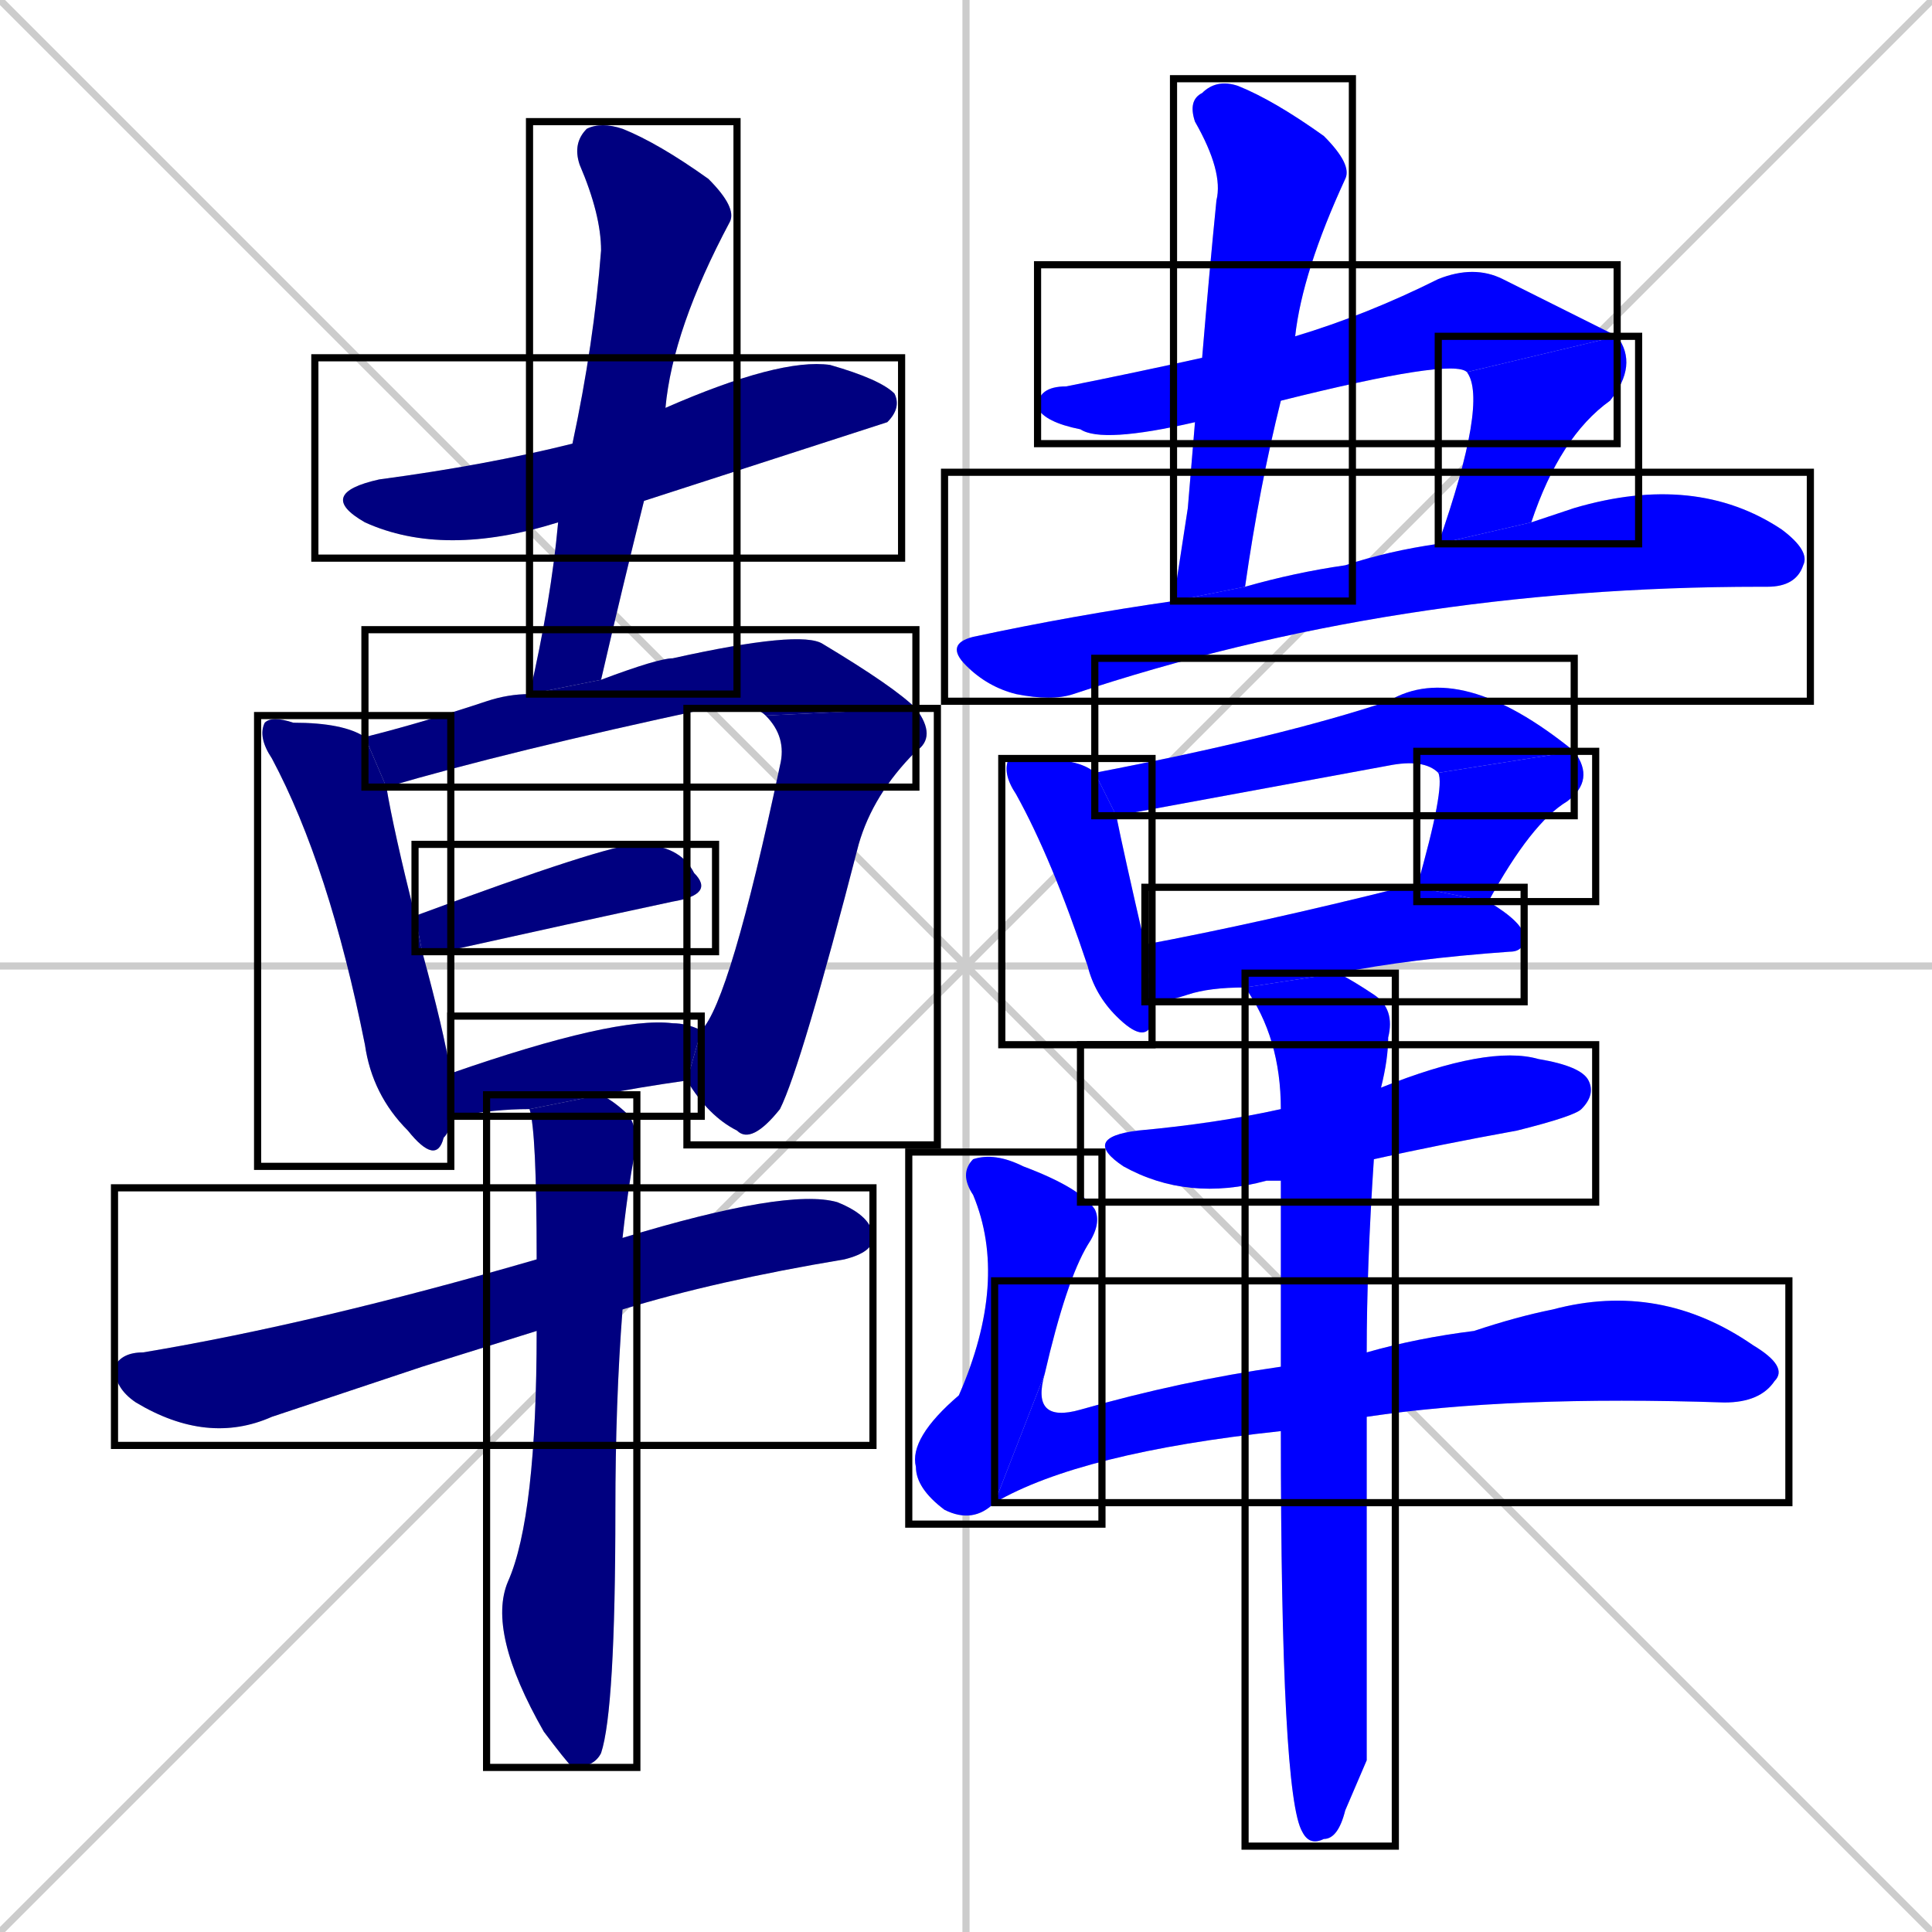 <svg xmlns="http://www.w3.org/2000/svg" xmlns:xlink="http://www.w3.org/1999/xlink" width="270" height="270"><defs><clipPath id="clip-mask-1"><use xlink:href="#rect-1" /></clipPath><clipPath id="clip-mask-2"><use xlink:href="#rect-2" /></clipPath><clipPath id="clip-mask-3"><use xlink:href="#rect-3" /></clipPath><clipPath id="clip-mask-4"><use xlink:href="#rect-4" /></clipPath><clipPath id="clip-mask-5"><use xlink:href="#rect-5" /></clipPath><clipPath id="clip-mask-6"><use xlink:href="#rect-6" /></clipPath><clipPath id="clip-mask-7"><use xlink:href="#rect-7" /></clipPath><clipPath id="clip-mask-8"><use xlink:href="#rect-8" /></clipPath><clipPath id="clip-mask-9"><use xlink:href="#rect-9" /></clipPath><clipPath id="clip-mask-10"><use xlink:href="#rect-10" /></clipPath><clipPath id="clip-mask-11"><use xlink:href="#rect-11" /></clipPath><clipPath id="clip-mask-12"><use xlink:href="#rect-12" /></clipPath><clipPath id="clip-mask-13"><use xlink:href="#rect-13" /></clipPath><clipPath id="clip-mask-14"><use xlink:href="#rect-14" /></clipPath><clipPath id="clip-mask-15"><use xlink:href="#rect-15" /></clipPath><clipPath id="clip-mask-16"><use xlink:href="#rect-16" /></clipPath><clipPath id="clip-mask-17"><use xlink:href="#rect-17" /></clipPath><clipPath id="clip-mask-18"><use xlink:href="#rect-18" /></clipPath><clipPath id="clip-mask-19"><use xlink:href="#rect-19" /></clipPath><clipPath id="clip-mask-20"><use xlink:href="#rect-20" /></clipPath><clipPath id="clip-mask-21"><use xlink:href="#rect-21" /></clipPath></defs><path d="M 0 0 L 270 270 M 270 0 L 0 270 M 135 0 L 135 270 M 0 135 L 270 135" stroke="#CCCCCC" /><path d="M 78 73 L 78 73 Q 62 78 51 73 Q 44 69 53 67 Q 68 65 80 62 L 93 57 Q 109 50 116 51 Q 123 53 125 55 Q 126 57 124 59 Q 124 59 90 70" fill="#CCCCCC"/><path d="M 74 97 Q 77 84 78 73 L 80 62 Q 83 48 84 35 Q 84 30 81 23 Q 80 20 82 18 Q 84 17 87 18 Q 92 20 99 25 Q 103 29 102 31 Q 94 46 93 57 L 90 70 Q 87 82 84 95" fill="#CCCCCC"/><path d="M 63 156 Q 63 158 62 159 Q 61 163 57 158 Q 52 153 51 146 Q 46 121 38 106 Q 36 103 37 101 Q 38 100 41 101 Q 48 101 51 103 L 54 110 Q 55 116 58 128 L 59 133 Q 62 144 63 150" fill="#CCCCCC"/><path d="M 51 103 Q 59 101 68 98 Q 71 97 74 97 L 84 95 Q 92 92 94 92 Q 112 88 115 90 Q 125 96 128 99 L 107 100 Q 105 98 99 99 Q 71 105 54 110" fill="#CCCCCC"/><path d="M 98 144 Q 102 140 109 107 Q 110 103 107 100 L 128 99 Q 131 103 128 105 Q 122 111 120 118 Q 112 149 109 155 Q 105 160 103 158 Q 99 156 96 151" fill="#CCCCCC"/><path d="M 58 128 Q 85 118 89 118 Q 95 118 97 122 Q 100 125 94 126 Q 80 129 62 133 Q 60 133 59 133" fill="#CCCCCC"/><path d="M 74 155 Q 69 155 64 156 Q 63 156 63 156 L 63 150 Q 86 142 94 143 Q 96 143 98 144 L 96 151 Q 89 152 84 153" fill="#CCCCCC"/><path d="M 59 191 L 38 198 Q 29 202 19 196 Q 16 194 16 191 Q 17 189 20 189 Q 44 185 75 176 L 87 173 Q 110 166 117 168 Q 122 170 122 173 Q 122 175 118 176 Q 100 179 87 183 L 75 186" fill="#CCCCCC"/><path d="M 75 176 Q 75 158 74 155 L 84 153 Q 86 154 88 156 Q 89 158 89 160 Q 88 164 87 173 L 87 183 Q 86 196 86 211 Q 86 239 84 245 Q 83 247 80 247 Q 79 246 76 242 Q 68 228 71 221 Q 75 212 75 186" fill="#CCCCCC"/><path d="M 167 59 Q 154 62 151 60 Q 146 59 145 57 Q 145 54 149 54 Q 159 52 168 50 L 181 47 Q 191 44 201 39 Q 206 37 210 39 Q 222 45 226 47 L 205 52 Q 203 50 179 56" fill="#CCCCCC"/><path d="M 226 47 Q 229 51 225 56 Q 218 61 214 73 L 201 76 Q 208 56 205 52" fill="#CCCCCC"/><path d="M 166 71 L 167 59 L 168 50 Q 169 38 170 28 Q 171 24 167 17 Q 166 14 168 13 Q 170 11 173 12 Q 178 14 185 19 Q 189 23 188 25 Q 182 38 181 47 L 179 56 Q 176 68 174 82 L 164 84" fill="#CCCCCC"/><path d="M 214 73 Q 217 72 220 71 Q 237 66 249 74 Q 253 77 252 79 Q 251 82 247 82 L 246 82 Q 195 82 150 97 Q 147 98 142 97 Q 138 96 135 93 Q 132 90 136 89 Q 150 86 164 84 L 174 82 Q 181 80 188 79 Q 194 77 201 76" fill="#CCCCCC"/><path d="M 161 140 Q 161 142 161 143 Q 160 146 156 142 Q 153 139 152 135 Q 147 120 142 111 Q 140 108 141 106 Q 141 106 144 106 Q 151 106 153 108 L 156 114 Q 157 119 160 132" fill="#CCCCCC"/><path d="M 153 108 Q 179 103 194 98 Q 204 92 220 105 L 201 108 Q 199 106 194 107 L 156 114" fill="#CCCCCC"/><path d="M 220 105 Q 223 109 219 112 Q 214 115 208 126 L 198 124 Q 202 110 201 108" fill="#CCCCCC"/><path d="M 174 138 Q 169 138 166 139 Q 163 140 161 140 L 160 132 Q 176 129 196 124 Q 197 124 198 124 L 208 126 Q 213 129 213 131 Q 213 133 211 133 Q 197 134 187 136" fill="#CCCCCC"/><path d="M 179 165 Q 178 165 177 165 Q 166 168 157 163 Q 151 159 159 158 Q 170 157 179 155 L 193 152 Q 208 146 215 148 Q 221 149 222 151 Q 223 153 221 155 Q 220 156 212 158 Q 201 160 192 162" fill="#CCCCCC"/><path d="M 139 210 Q 136 213 132 211 Q 128 208 128 205 Q 127 201 134 195 Q 141 179 136 167 Q 134 164 136 162 Q 139 161 143 163 Q 151 166 153 169 Q 154 171 152 174 Q 149 179 146 192" fill="#CCCCCC"/><path d="M 179 200 Q 151 203 139 210 L 146 192 Q 144 199 151 197 Q 165 193 179 191 L 191 189 Q 198 187 206 186 Q 212 184 217 183 Q 232 179 245 188 Q 250 191 248 193 Q 246 196 241 196 Q 211 195 191 198" fill="#CCCCCC"/><path d="M 191 246 L 188 253 Q 187 257 185 257 Q 183 258 182 256 Q 179 251 179 200 L 179 191 Q 179 176 179 165 L 179 155 Q 179 145 174 138 L 187 136 Q 189 137 192 139 Q 195 141 194 145 Q 194 148 193 152 L 192 162 Q 191 177 191 189 L 191 198" fill="#CCCCCC"/><path d="M 78 73 L 78 73 Q 62 78 51 73 Q 44 69 53 67 Q 68 65 80 62 L 93 57 Q 109 50 116 51 Q 123 53 125 55 Q 126 57 124 59 Q 124 59 90 70" fill="#000080" clip-path="url(#clip-mask-1)" /><path d="M 74 97 Q 77 84 78 73 L 80 62 Q 83 48 84 35 Q 84 30 81 23 Q 80 20 82 18 Q 84 17 87 18 Q 92 20 99 25 Q 103 29 102 31 Q 94 46 93 57 L 90 70 Q 87 82 84 95" fill="#000080" clip-path="url(#clip-mask-2)" /><path d="M 63 156 Q 63 158 62 159 Q 61 163 57 158 Q 52 153 51 146 Q 46 121 38 106 Q 36 103 37 101 Q 38 100 41 101 Q 48 101 51 103 L 54 110 Q 55 116 58 128 L 59 133 Q 62 144 63 150" fill="#000080" clip-path="url(#clip-mask-3)" /><path d="M 51 103 Q 59 101 68 98 Q 71 97 74 97 L 84 95 Q 92 92 94 92 Q 112 88 115 90 Q 125 96 128 99 L 107 100 Q 105 98 99 99 Q 71 105 54 110" fill="#000080" clip-path="url(#clip-mask-4)" /><path d="M 98 144 Q 102 140 109 107 Q 110 103 107 100 L 128 99 Q 131 103 128 105 Q 122 111 120 118 Q 112 149 109 155 Q 105 160 103 158 Q 99 156 96 151" fill="#000080" clip-path="url(#clip-mask-5)" /><path d="M 58 128 Q 85 118 89 118 Q 95 118 97 122 Q 100 125 94 126 Q 80 129 62 133 Q 60 133 59 133" fill="#000080" clip-path="url(#clip-mask-6)" /><path d="M 74 155 Q 69 155 64 156 Q 63 156 63 156 L 63 150 Q 86 142 94 143 Q 96 143 98 144 L 96 151 Q 89 152 84 153" fill="#000080" clip-path="url(#clip-mask-7)" /><path d="M 59 191 L 38 198 Q 29 202 19 196 Q 16 194 16 191 Q 17 189 20 189 Q 44 185 75 176 L 87 173 Q 110 166 117 168 Q 122 170 122 173 Q 122 175 118 176 Q 100 179 87 183 L 75 186" fill="#000080" clip-path="url(#clip-mask-8)" /><path d="M 75 176 Q 75 158 74 155 L 84 153 Q 86 154 88 156 Q 89 158 89 160 Q 88 164 87 173 L 87 183 Q 86 196 86 211 Q 86 239 84 245 Q 83 247 80 247 Q 79 246 76 242 Q 68 228 71 221 Q 75 212 75 186" fill="#000080" clip-path="url(#clip-mask-9)" /><path d="M 167 59 Q 154 62 151 60 Q 146 59 145 57 Q 145 54 149 54 Q 159 52 168 50 L 181 47 Q 191 44 201 39 Q 206 37 210 39 Q 222 45 226 47 L 205 52 Q 203 50 179 56" fill="#0000ff" clip-path="url(#clip-mask-10)" /><path d="M 226 47 Q 229 51 225 56 Q 218 61 214 73 L 201 76 Q 208 56 205 52" fill="#0000ff" clip-path="url(#clip-mask-11)" /><path d="M 166 71 L 167 59 L 168 50 Q 169 38 170 28 Q 171 24 167 17 Q 166 14 168 13 Q 170 11 173 12 Q 178 14 185 19 Q 189 23 188 25 Q 182 38 181 47 L 179 56 Q 176 68 174 82 L 164 84" fill="#0000ff" clip-path="url(#clip-mask-12)" /><path d="M 214 73 Q 217 72 220 71 Q 237 66 249 74 Q 253 77 252 79 Q 251 82 247 82 L 246 82 Q 195 82 150 97 Q 147 98 142 97 Q 138 96 135 93 Q 132 90 136 89 Q 150 86 164 84 L 174 82 Q 181 80 188 79 Q 194 77 201 76" fill="#0000ff" clip-path="url(#clip-mask-13)" /><path d="M 161 140 Q 161 142 161 143 Q 160 146 156 142 Q 153 139 152 135 Q 147 120 142 111 Q 140 108 141 106 Q 141 106 144 106 Q 151 106 153 108 L 156 114 Q 157 119 160 132" fill="#0000ff" clip-path="url(#clip-mask-14)" /><path d="M 153 108 Q 179 103 194 98 Q 204 92 220 105 L 201 108 Q 199 106 194 107 L 156 114" fill="#0000ff" clip-path="url(#clip-mask-15)" /><path d="M 220 105 Q 223 109 219 112 Q 214 115 208 126 L 198 124 Q 202 110 201 108" fill="#0000ff" clip-path="url(#clip-mask-16)" /><path d="M 174 138 Q 169 138 166 139 Q 163 140 161 140 L 160 132 Q 176 129 196 124 Q 197 124 198 124 L 208 126 Q 213 129 213 131 Q 213 133 211 133 Q 197 134 187 136" fill="#0000ff" clip-path="url(#clip-mask-17)" /><path d="M 179 165 Q 178 165 177 165 Q 166 168 157 163 Q 151 159 159 158 Q 170 157 179 155 L 193 152 Q 208 146 215 148 Q 221 149 222 151 Q 223 153 221 155 Q 220 156 212 158 Q 201 160 192 162" fill="#0000ff" clip-path="url(#clip-mask-18)" /><path d="M 139 210 Q 136 213 132 211 Q 128 208 128 205 Q 127 201 134 195 Q 141 179 136 167 Q 134 164 136 162 Q 139 161 143 163 Q 151 166 153 169 Q 154 171 152 174 Q 149 179 146 192" fill="#0000ff" clip-path="url(#clip-mask-19)" /><path d="M 179 200 Q 151 203 139 210 L 146 192 Q 144 199 151 197 Q 165 193 179 191 L 191 189 Q 198 187 206 186 Q 212 184 217 183 Q 232 179 245 188 Q 250 191 248 193 Q 246 196 241 196 Q 211 195 191 198" fill="#0000ff" clip-path="url(#clip-mask-20)" /><path d="M 191 246 L 188 253 Q 187 257 185 257 Q 183 258 182 256 Q 179 251 179 200 L 179 191 Q 179 176 179 165 L 179 155 Q 179 145 174 138 L 187 136 Q 189 137 192 139 Q 195 141 194 145 Q 194 148 193 152 L 192 162 Q 191 177 191 189 L 191 198" fill="#0000ff" clip-path="url(#clip-mask-21)" /><rect x="44" y="50" width="82" height="28" id="rect-1" fill="transparent" stroke="#000000"><animate attributeName="x" from="-38" to="44" dur="0.304" begin="0; animate21.end + 1s" id="animate1" fill="freeze"/></rect><rect x="74" y="17" width="29" height="80" id="rect-2" fill="transparent" stroke="#000000"><set attributeName="y" to="-63" begin="0; animate21.end + 1s" /><animate attributeName="y" from="-63" to="17" dur="0.296" begin="animate1.end + 0.5" id="animate2" fill="freeze"/></rect><rect x="36" y="100" width="27" height="63" id="rect-3" fill="transparent" stroke="#000000"><set attributeName="y" to="37" begin="0; animate21.end + 1s" /><animate attributeName="y" from="37" to="100" dur="0.233" begin="animate2.end + 0.5" id="animate3" fill="freeze"/></rect><rect x="51" y="88" width="77" height="22" id="rect-4" fill="transparent" stroke="#000000"><set attributeName="x" to="-26" begin="0; animate21.end + 1s" /><animate attributeName="x" from="-26" to="51" dur="0.285" begin="animate3.end + 0.5" id="animate4" fill="freeze"/></rect><rect x="96" y="99" width="35" height="61" id="rect-5" fill="transparent" stroke="#000000"><set attributeName="y" to="38" begin="0; animate21.end + 1s" /><animate attributeName="y" from="38" to="99" dur="0.226" begin="animate4.end" id="animate5" fill="freeze"/></rect><rect x="58" y="118" width="42" height="15" id="rect-6" fill="transparent" stroke="#000000"><set attributeName="x" to="16" begin="0; animate21.end + 1s" /><animate attributeName="x" from="16" to="58" dur="0.156" begin="animate5.end + 0.5" id="animate6" fill="freeze"/></rect><rect x="63" y="142" width="35" height="14" id="rect-7" fill="transparent" stroke="#000000"><set attributeName="x" to="28" begin="0; animate21.end + 1s" /><animate attributeName="x" from="28" to="63" dur="0.130" begin="animate6.end + 0.5" id="animate7" fill="freeze"/></rect><rect x="16" y="166" width="106" height="36" id="rect-8" fill="transparent" stroke="#000000"><set attributeName="x" to="-90" begin="0; animate21.end + 1s" /><animate attributeName="x" from="-90" to="16" dur="0.393" begin="animate7.end + 0.5" id="animate8" fill="freeze"/></rect><rect x="68" y="153" width="21" height="94" id="rect-9" fill="transparent" stroke="#000000"><set attributeName="y" to="59" begin="0; animate21.end + 1s" /><animate attributeName="y" from="59" to="153" dur="0.348" begin="animate8.end + 0.5" id="animate9" fill="freeze"/></rect><rect x="145" y="37" width="81" height="25" id="rect-10" fill="transparent" stroke="#000000"><set attributeName="x" to="64" begin="0; animate21.end + 1s" /><animate attributeName="x" from="64" to="145" dur="0.300" begin="animate9.end + 0.5" id="animate10" fill="freeze"/></rect><rect x="201" y="47" width="28" height="29" id="rect-11" fill="transparent" stroke="#000000"><set attributeName="y" to="18" begin="0; animate21.end + 1s" /><animate attributeName="y" from="18" to="47" dur="0.107" begin="animate10.end" id="animate11" fill="freeze"/></rect><rect x="164" y="11" width="25" height="73" id="rect-12" fill="transparent" stroke="#000000"><set attributeName="y" to="-62" begin="0; animate21.end + 1s" /><animate attributeName="y" from="-62" to="11" dur="0.270" begin="animate11.end + 0.5" id="animate12" fill="freeze"/></rect><rect x="132" y="66" width="121" height="32" id="rect-13" fill="transparent" stroke="#000000"><set attributeName="x" to="11" begin="0; animate21.end + 1s" /><animate attributeName="x" from="11" to="132" dur="0.448" begin="animate12.end + 0.5" id="animate13" fill="freeze"/></rect><rect x="140" y="106" width="21" height="40" id="rect-14" fill="transparent" stroke="#000000"><set attributeName="y" to="66" begin="0; animate21.end + 1s" /><animate attributeName="y" from="66" to="106" dur="0.148" begin="animate13.end + 0.5" id="animate14" fill="freeze"/></rect><rect x="153" y="92" width="67" height="22" id="rect-15" fill="transparent" stroke="#000000"><set attributeName="x" to="86" begin="0; animate21.end + 1s" /><animate attributeName="x" from="86" to="153" dur="0.248" begin="animate14.end + 0.5" id="animate15" fill="freeze"/></rect><rect x="198" y="105" width="25" height="21" id="rect-16" fill="transparent" stroke="#000000"><set attributeName="y" to="84" begin="0; animate21.end + 1s" /><animate attributeName="y" from="84" to="105" dur="0.078" begin="animate15.end" id="animate16" fill="freeze"/></rect><rect x="160" y="124" width="53" height="16" id="rect-17" fill="transparent" stroke="#000000"><set attributeName="x" to="107" begin="0; animate21.end + 1s" /><animate attributeName="x" from="107" to="160" dur="0.196" begin="animate16.end + 0.5" id="animate17" fill="freeze"/></rect><rect x="151" y="146" width="72" height="22" id="rect-18" fill="transparent" stroke="#000000"><set attributeName="x" to="79" begin="0; animate21.end + 1s" /><animate attributeName="x" from="79" to="151" dur="0.267" begin="animate17.end + 0.5" id="animate18" fill="freeze"/></rect><rect x="127" y="161" width="27" height="52" id="rect-19" fill="transparent" stroke="#000000"><set attributeName="y" to="109" begin="0; animate21.end + 1s" /><animate attributeName="y" from="109" to="161" dur="0.193" begin="animate18.end + 0.5" id="animate19" fill="freeze"/></rect><rect x="139" y="179" width="111" height="31" id="rect-20" fill="transparent" stroke="#000000"><set attributeName="x" to="28" begin="0; animate21.end + 1s" /><animate attributeName="x" from="28" to="139" dur="0.411" begin="animate19.end" id="animate20" fill="freeze"/></rect><rect x="174" y="136" width="21" height="122" id="rect-21" fill="transparent" stroke="#000000"><set attributeName="y" to="14" begin="0; animate21.end + 1s" /><animate attributeName="y" from="14" to="136" dur="0.452" begin="animate20.end + 0.5" id="animate21" fill="freeze"/></rect></svg>